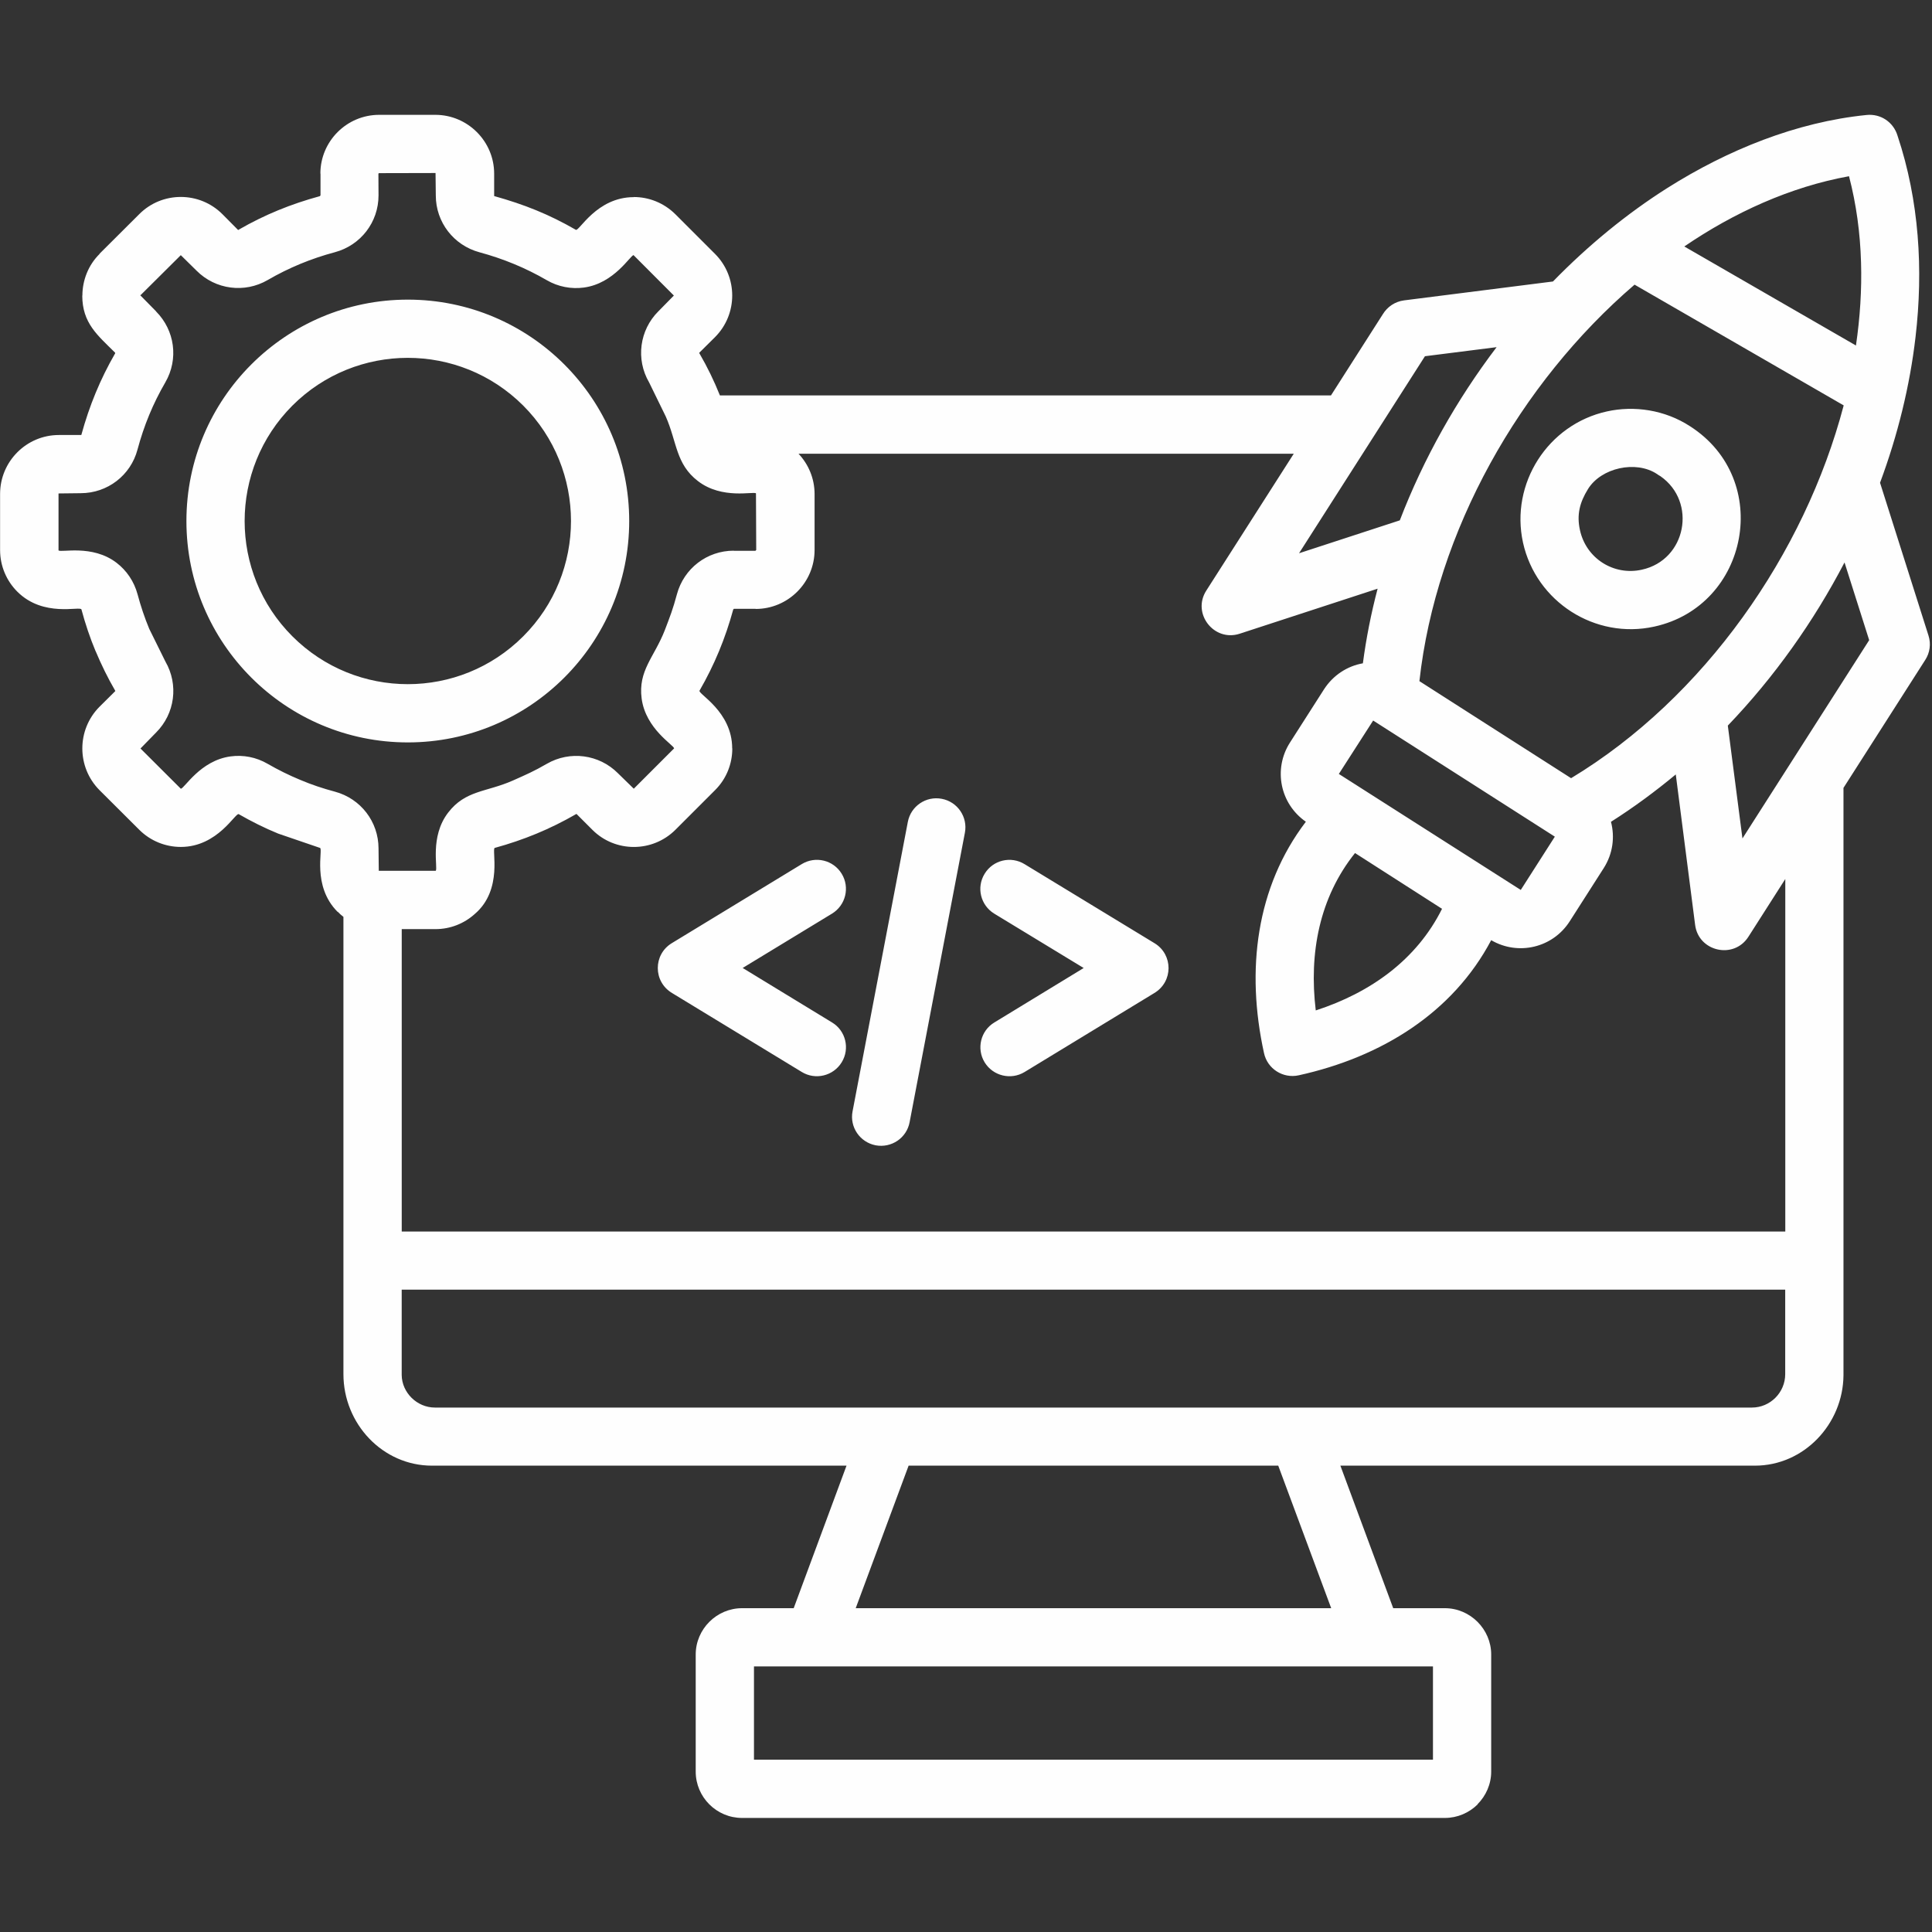 <svg xmlns="http://www.w3.org/2000/svg" xmlns:xlink="http://www.w3.org/1999/xlink" width="1080" zoomAndPan="magnify" viewBox="0 0 810 810" height="1080" preserveAspectRatio="xMidYMid meet" version="1.2"><rect x="0" y="0" width="810" height="810" fill="#333333" stroke="none"/><defs><clipPath id="1eeb9df99a"><path d="M 0 48 L 810 48 L 810 762.582 L 0 762.582 Z M 0 48 "/></clipPath></defs><g id="cbb62760df"><g clip-rule="nonzero" clip-path="url(#1eeb9df99a)"><path style=" stroke:none;fill-rule:nonzero;fill:#fefefe;fill-opacity:1;" d="M 786.473 48.406 C 786.609 48.457 786.77 48.457 786.926 48.512 M 617.273 299.77 L 658.688 326.258 C 714.488 292.551 756.602 232.199 772.977 169.965 L 685.297 119.344 C 637.152 160.668 602.016 222.801 595.094 285.574 Z M 675.41 344.551 C 677.086 350.93 676.195 357.941 672.395 363.922 L 658.113 386.262 C 651 397.387 636.508 400.785 625.191 394.176 C 609.078 424.621 579.277 443.16 544.473 450.832 C 537.898 452.262 531.375 448.113 529.945 441.539 C 522.293 406.73 526.633 371.891 547.488 344.516 C 536.66 337 533.75 322.422 540.809 311.348 L 555.09 289.012 C 558.945 283.031 564.926 279.227 571.395 278.094 C 572.773 267.613 574.848 257.133 577.57 246.812 L 519.727 265.695 C 508.953 269.203 499.605 257.188 505.742 247.613 L 542.414 190.227 L 334.785 190.227 C 338.934 194.621 341.516 200.602 341.516 207.125 L 341.516 230.594 C 341.516 244.23 330.391 255.305 316.809 255.305 L 316.809 255.25 L 307.668 255.25 L 307.668 255.305 L 307.426 255.496 C 304.113 267.598 299.562 278.672 293.285 289.551 C 292.5 290.895 306.973 298.254 306.973 313.773 L 307.023 313.773 C 307.023 320.102 304.652 326.434 299.805 331.262 L 283.203 347.863 C 273.562 357.504 257.902 357.504 248.312 347.863 L 241.684 341.234 C 241.633 341.234 241.582 341.289 241.492 341.34 C 230.613 347.617 219.539 352.168 207.438 355.484 C 205.957 355.883 211.102 372.938 199.031 383.207 C 194.641 387.168 188.848 389.539 182.57 389.539 L 168.43 389.539 L 168.43 516.328 L 748.492 516.328 L 748.492 368.527 L 733.023 392.746 C 726.906 402.336 712.117 398.973 710.688 387.762 L 702.578 324.688 C 693.895 331.891 684.844 338.566 675.41 344.551 Z M 575.703 302.09 L 561.316 324.48 L 637.59 373.113 L 651.871 350.773 Z M 696.164 199.66 C 695.676 199.418 695.168 199.066 694.68 198.719 C 685.875 192.895 671.297 196.102 665.77 205.047 C 662.316 210.629 660.973 215.773 662.402 222.242 C 664.965 234.098 676.543 241.477 688.352 238.844 C 707.043 234.762 711.543 210.402 696.164 199.66 Z M 708.578 178.719 C 743.418 201.055 733.234 253.996 693.598 262.699 C 668.785 268.191 644.023 252.32 638.531 227.508 C 633.09 202.746 648.957 177.934 673.719 172.492 C 685.09 169.965 697.941 171.797 708.578 178.719 Z M 795.574 56.969 C 804.625 84.102 806.402 113.031 803.09 141.348 C 800.719 161.715 795.68 182.328 788.215 202.398 L 808.531 266.465 C 809.664 270.02 809.07 273.734 807.188 276.648 L 772.887 330.32 L 772.887 576.625 C 772.695 597.047 756.32 614.484 735.762 614.484 L 561.961 614.484 L 584.109 674.242 L 605.766 674.242 C 616.387 674.242 625.191 683.047 625.191 693.668 L 625.191 742.754 C 625.191 748.039 622.961 752.938 619.453 756.445 L 619.508 756.496 C 615.949 760 611.102 762.18 605.766 762.18 L 311.105 762.18 C 300.434 762.18 291.68 753.48 291.68 742.754 L 291.68 693.668 C 291.68 682.996 300.484 674.242 311.105 674.242 L 332.762 674.242 L 354.906 614.484 L 181.105 614.484 C 160.391 614.484 143.984 596.891 143.984 576.121 L 143.984 384.395 C 143.145 383.75 142.344 383.051 141.609 382.266 L 141.559 382.32 C 130.59 371.352 135.629 355.867 134.148 355.484 L 116.656 349.5 C 110.973 347.184 105.445 344.41 100.094 341.34 C 98.75 340.555 91.285 355.082 75.82 355.082 C 69.488 355.082 63.16 352.656 58.363 347.863 L 41.711 331.262 C 32.121 321.617 32.121 305.961 41.711 296.316 L 48.336 289.742 C 48.336 289.691 48.336 289.637 48.285 289.551 C 45.215 284.27 42.496 278.723 40.07 272.949 L 40.07 273.004 C 37.699 267.316 35.73 261.441 34.145 255.512 C 33.691 253.977 18.223 259.02 7.254 248.051 C 2.809 243.602 0.035 237.43 0.035 230.594 L 0.035 207.09 C 0.035 193.453 11.109 182.379 24.691 182.379 L 34.09 182.379 L 34.145 182.188 C 37.457 170.121 42.008 159.012 48.285 148.133 L 48.234 147.785 L 48.18 147.785 C 40.91 140.562 34.492 135.473 34.492 123.91 L 34.543 123.91 C 34.543 117.633 36.969 111.164 41.762 106.457 L 41.711 106.402 L 58.363 89.805 C 67.953 80.16 83.629 80.16 93.258 89.805 L 99.832 96.43 C 99.883 96.43 99.934 96.43 100.023 96.324 C 110.992 89.996 121.977 85.547 134.129 82.234 L 134.32 81.938 L 134.375 81.938 L 134.375 72.801 L 134.32 72.801 C 134.32 59.199 145.395 48.145 158.98 48.145 L 182.504 48.145 C 196.102 48.145 207.176 59.27 207.176 72.801 L 207.176 82.199 C 219.73 85.707 230.105 89.82 241.426 96.344 C 242.766 97.129 250.125 82.652 265.695 82.652 L 265.695 82.602 C 272.027 82.602 278.305 85.023 283.152 89.82 L 299.754 106.422 C 309.395 116.062 309.395 131.723 299.754 141.367 L 293.125 147.941 C 293.125 147.992 293.18 148.047 293.23 148.133 C 296.684 154.113 299.266 159.449 301.828 165.777 L 558.02 165.777 L 579.766 131.723 C 581.648 128.656 584.805 126.441 588.66 125.934 L 651.086 118.016 C 665.82 102.898 682.02 89.594 699.125 78.766 C 724.34 62.844 753.148 51.18 782.512 48.215 C 788.496 47.57 793.883 51.23 795.574 56.969 Z M 780.246 109.961 C 779.898 97.754 778.277 85.637 775.207 73.883 C 750.637 78.328 727.008 89.105 706.152 103.336 L 778.117 144.855 C 779.844 133.082 780.594 121.367 780.246 109.961 Z M 773.324 235.809 C 760.418 260.57 743.871 283.902 724.395 304.215 L 730.531 351.523 L 783.664 268.383 Z M 586.879 218.16 C 596.871 192.16 610.754 167.539 627.457 145.551 L 597.414 149.352 L 544.629 231.953 Z M 568.102 357.645 C 553.227 376.234 548.727 399.512 551.641 423.629 C 574.777 416.113 593.996 402.27 604.578 381.027 Z M 336.129 362.285 C 341.863 358.777 349.379 360.559 352.887 366.328 C 356.391 372.066 354.559 379.531 348.84 383.035 L 311.367 405.824 L 348.84 428.668 C 354.578 432.121 356.406 439.637 352.887 445.375 C 349.379 451.109 341.863 452.941 336.129 449.418 L 281.809 416.359 C 273.754 411.562 273.859 400.191 281.617 395.449 Z M 380.609 344.602 C 381.848 337.977 388.266 333.633 394.84 334.906 C 401.465 336.145 405.809 342.562 404.535 349.137 L 381.359 470.484 C 380.121 477.109 373.742 481.398 367.133 480.18 C 360.504 478.891 356.164 472.523 357.438 465.949 Z M 416.848 383.051 C 411.109 379.547 409.277 372.082 412.801 366.348 C 416.305 360.559 423.82 358.777 429.559 362.301 L 484.086 395.469 C 491.844 400.211 491.949 411.578 483.895 416.375 L 429.574 449.438 C 423.84 452.941 416.324 451.109 412.816 445.391 C 409.312 439.652 411.145 432.137 416.863 428.688 L 454.336 405.844 Z M 170.977 125.621 C 222.242 125.621 263.797 167.191 263.797 218.441 C 263.797 269.691 222.227 311.262 170.977 311.262 C 119.727 311.262 78.156 269.691 78.156 218.441 C 78.156 167.191 119.727 125.621 170.977 125.621 Z M 219.367 170.051 C 192.617 143.355 149.32 143.355 122.586 170.051 C 95.891 196.801 95.891 240.098 122.586 266.777 C 149.336 293.527 192.633 293.527 219.367 266.777 C 246.062 240.098 246.062 196.801 219.367 170.051 Z M 182.535 72.539 L 158.805 72.594 C 158.754 72.645 158.699 72.73 158.699 72.785 L 158.648 72.785 L 158.699 81.922 C 158.699 93.133 151.238 102.828 140.406 105.742 C 130.414 108.41 121.086 112.262 112.23 117.406 C 102.535 123.039 90.328 121.418 82.426 113.5 L 75.801 106.98 L 58.992 123.684 L 58.938 123.633 C 58.887 123.738 58.836 123.773 58.836 123.875 L 58.887 123.875 L 65.41 130.504 L 65.41 130.555 C 73.324 138.508 74.945 150.574 69.316 160.305 C 64.117 169.25 60.367 178.387 57.648 188.484 C 54.789 199.312 45.043 206.773 33.828 206.773 L 24.535 206.879 L 24.535 230.75 C 25.527 231.797 38.676 228.137 48.859 235.949 C 53.062 239.156 56.219 243.762 57.668 249.148 C 59.008 254.137 60.629 258.984 62.566 263.641 L 69.332 277.328 C 74.965 287.059 73.344 299.23 65.426 307.129 L 58.902 313.809 L 75.801 330.668 C 77.285 330.668 83.91 318.812 96.711 317.121 C 101.941 316.422 107.383 317.418 112.23 320.242 C 116.621 322.77 121.176 325.035 125.969 327.008 C 130.52 328.941 135.367 330.566 140.406 331.906 C 151.238 334.82 158.699 344.516 158.699 355.727 L 158.805 365.074 L 182.676 365.074 C 183.723 364.027 180.062 350.879 187.871 340.715 C 195.145 331.227 203.879 332.168 214.953 327.27 C 220.637 324.742 223.848 323.363 229.234 320.242 C 238.965 314.609 251.188 316.281 259.035 324.148 L 265.715 330.668 L 282.613 313.773 C 282.613 312.43 270.703 305.664 269.012 292.863 C 267.477 281.094 274.293 275.566 278.707 264.25 C 280.887 258.566 282.156 255.305 283.797 249.164 C 286.711 238.336 296.406 230.875 307.617 230.875 L 307.617 230.926 L 316.754 230.926 L 316.754 230.875 L 317.051 230.578 L 316.945 206.898 L 316.945 206.844 C 315.953 205.902 302.754 209.512 292.621 201.699 C 283.273 194.535 283.867 185.344 279.125 174.621 L 272.148 160.34 C 266.465 150.609 268.137 138.383 276.004 130.539 L 282.523 123.91 L 265.664 107.016 L 265.664 106.961 C 264.285 106.961 257.555 118.871 244.754 120.562 C 239.523 121.262 234.031 120.266 229.184 117.441 C 220.43 112.352 210.941 108.445 201.055 105.777 C 190.227 102.863 182.711 93.168 182.711 81.957 L 182.605 72.609 C 182.641 72.539 182.59 72.539 182.535 72.539 Z M 600.762 698.656 L 316.109 698.656 L 316.109 737.75 L 600.777 737.75 L 600.777 698.656 Z M 748.457 540.688 L 168.414 540.688 L 168.414 576.523 C 168.516 583.848 174.793 590.125 182.344 590.125 L 734.523 590.125 C 742.18 590.125 748.457 583.793 748.457 576.137 Z M 535.91 614.484 L 380.941 614.484 L 358.762 674.242 L 558.109 674.242 Z M 535.91 614.484 "/></g></g></svg>